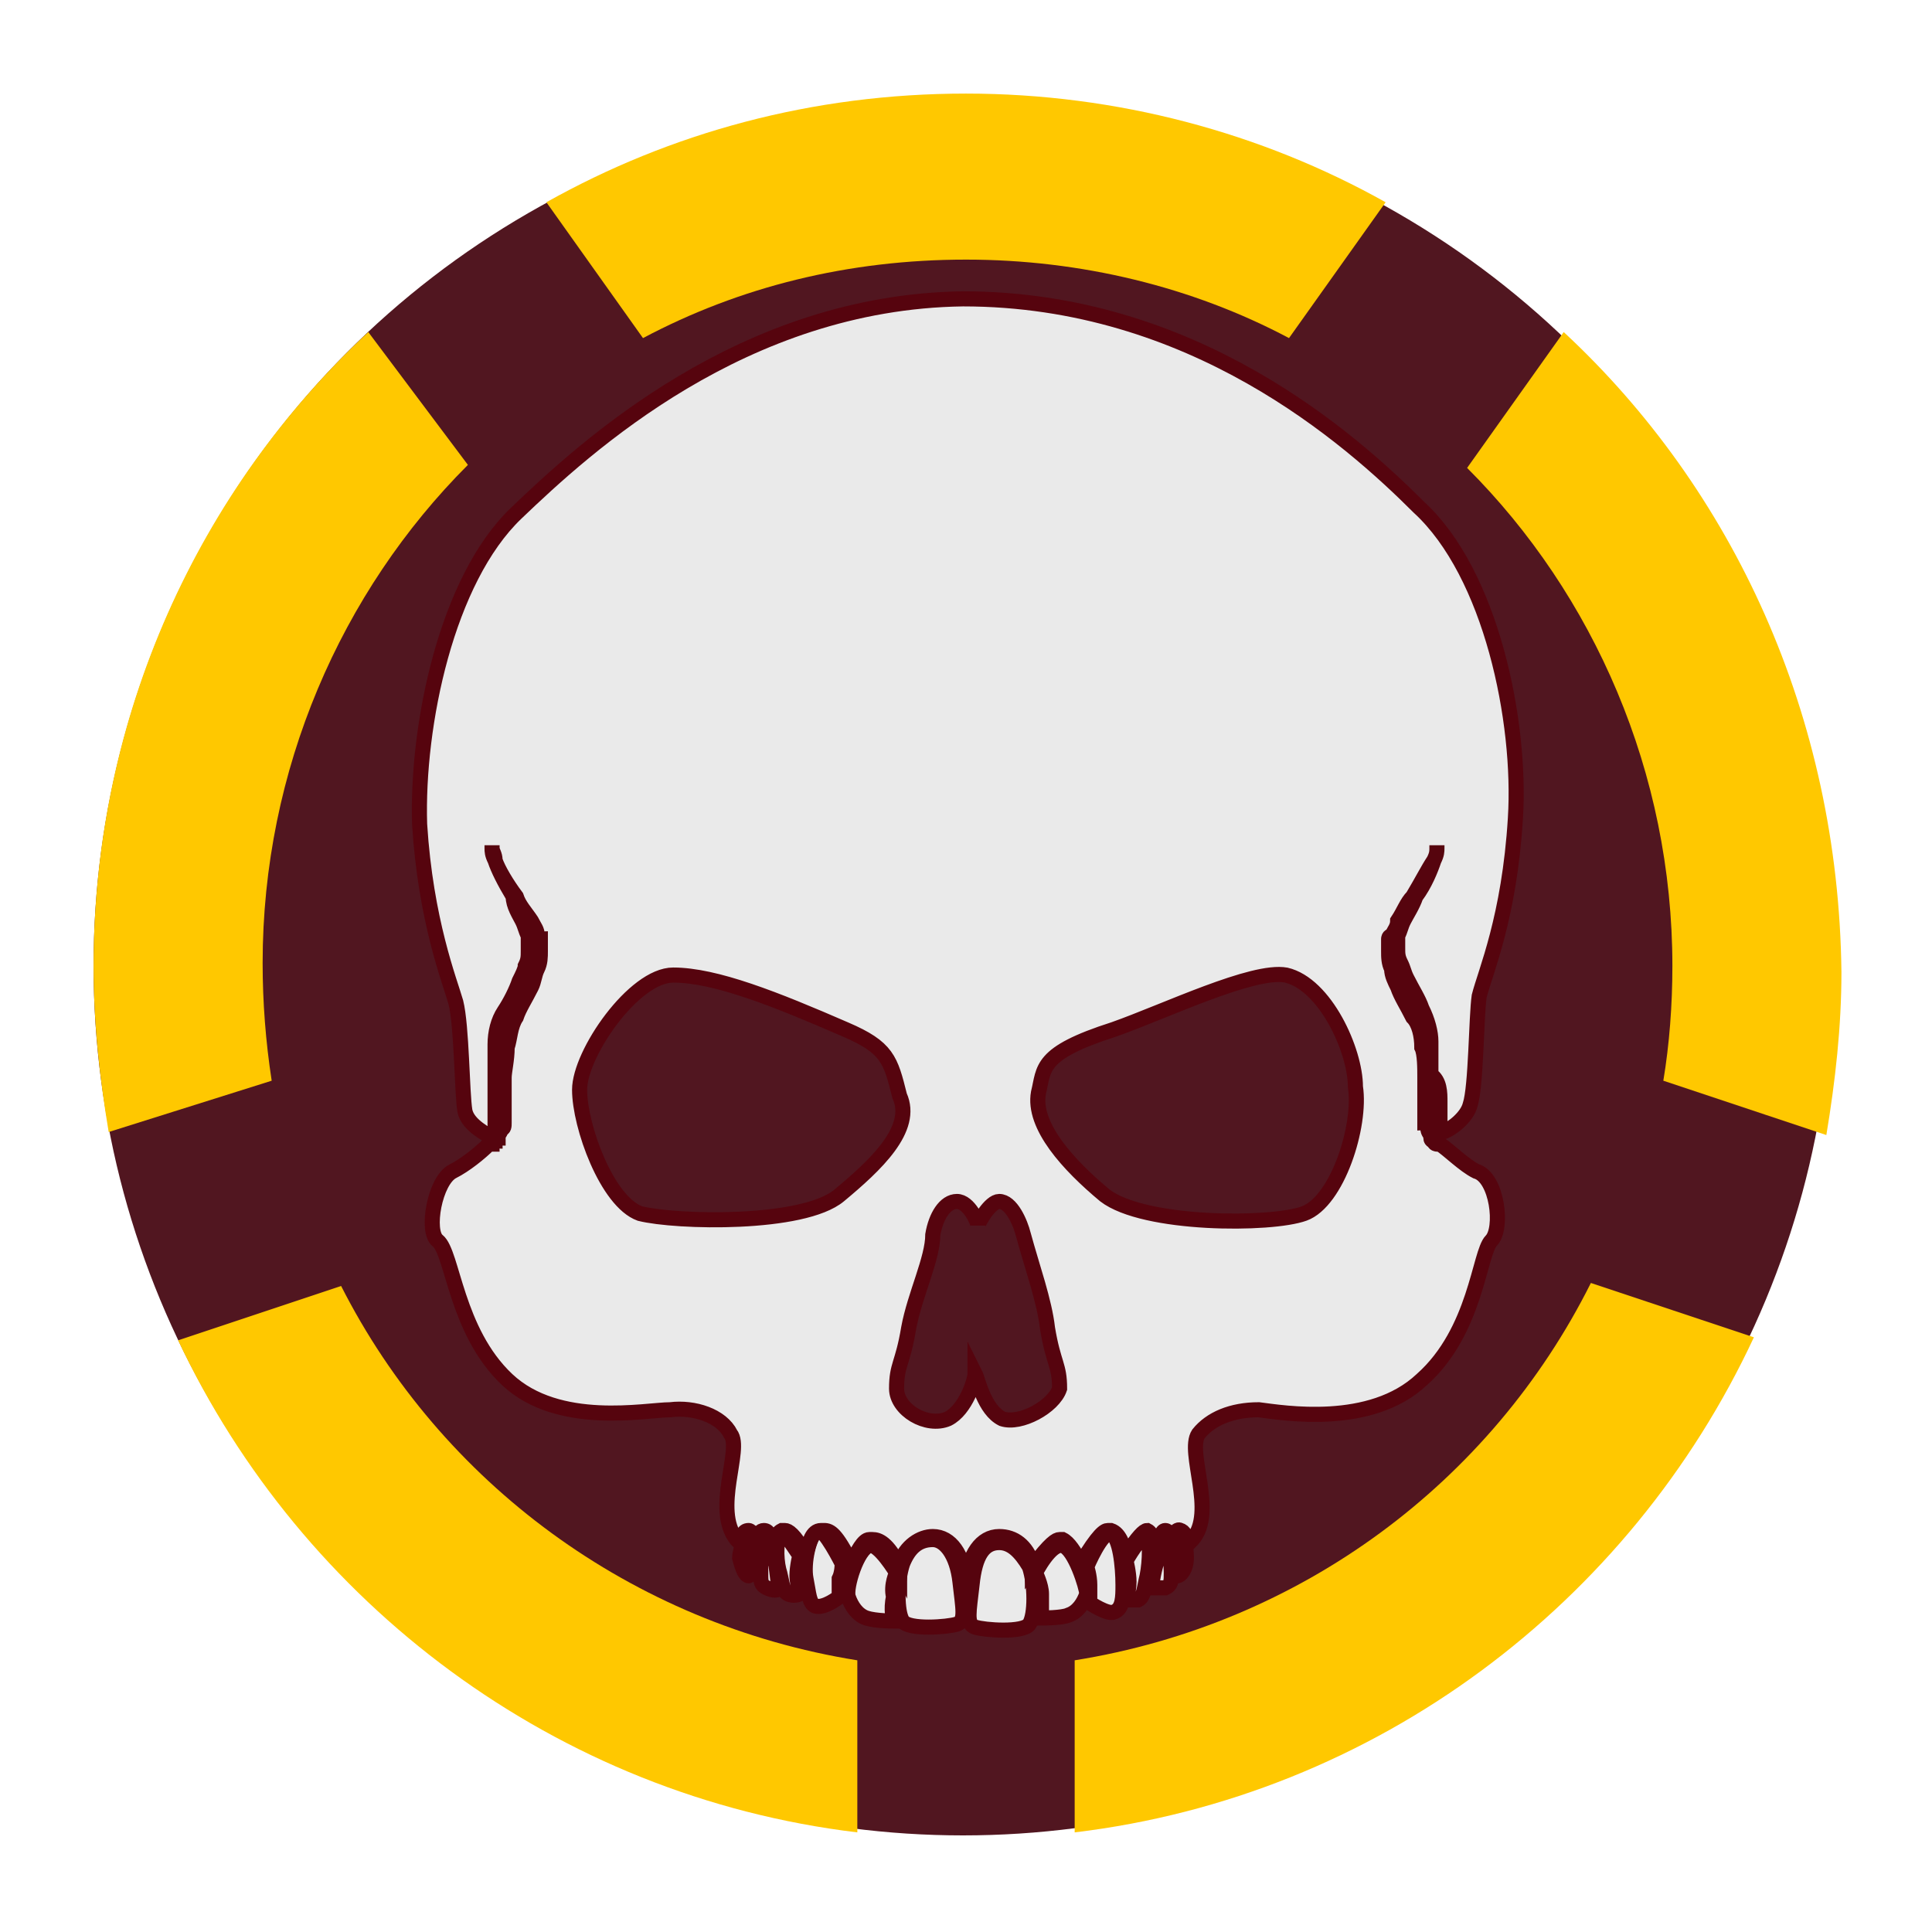 <svg xmlns="http://www.w3.org/2000/svg" viewBox="0 0 64 64" fill="none">
	<style>
		.g0 { fill: #511620; }
		.p1 { fill: #ffc800; }
		.p2 {
			fill: #eaeaea;
			stroke: #56040e;
			stroke-width: 0.5;
			stroke-miterlimit: 10;
		}
	</style>
	<circle class="g0" cx="31.9" cy="32" r="28.8" />
	<path class="p1" d="M11.3,42.6l-5.4,1.8c4.1,8.7,12.5,15.1,22.5,16.3V55C20.9,53.8,14.6,49.1,11.3,42.6z" />
	<path class="p1" d="M8.7,31.9c0-6.4,2.6-12.3,6.8-16.5L12.2,11C6.6,16.2,3.1,23.7,3.1,32c0,1.9,0.2,3.7,0.5,5.5L9,35.8 C8.8,34.5,8.7,33.2,8.7,31.9z" />
	<path class="p1" d="M45.9,6.7C41.8,4.4,37,3.1,32,3.1c-5.1,0-9.8,1.3-13.9,3.6l3.2,4.5c3.2-1.7,6.8-2.6,10.7-2.6 c3.8,0,7.5,0.9,10.7,2.6L45.9,6.7z" />
	<path class="p1" d="M51.8,11l-3.2,4.5c4.2,4.2,6.8,10.1,6.8,16.5c0,1.3-0.1,2.6-0.3,3.8l5.4,1.8c0.3-1.8,0.5-3.6,0.5-5.4 C60.9,23.7,57.4,16.2,51.8,11z" />
	<path class="p1" d="M35.6,55v5.7c10-1.2,18.4-7.6,22.5-16.4l-5.4-1.8C49.4,49.1,43.1,53.8,35.6,55z" />
	<path class="p2" d="M27.9,51.8c0,0-0.6-1.2-0.8-1.1c-0.3,0.1-0.5,1.1-0.4,1.6c0.1,0.5,0.1,0.8,0.3,0.9c0.3,0.1,0.8-0.3,0.8-0.3 s0-0.4,0-0.6C27.9,52.1,27.9,51.8,27.9,51.8z" />
	<path class="p2" d="M25.9,50.8c-0.2,0.1-0.2,0.8-0.1,1.2c0.1,0.3,0.1,0.7,0.3,0.8c0.2,0.1,0.4,0,0.4,0s-0.1-0.4-0.1-0.6 c0-0.3,0.1-0.7,0.1-0.7C26.5,51.6,26,50.7,25.9,50.8z" />
	<path class="p2" d="M38.6,50.8c-0.1,0-0.2,0.7-0.3,1c0,0-0.2,0.7-0.1,0.8c0,0,0.3,0,0.4,0c0.2-0.1,0.2-0.2,0.2-0.5 C38.8,51.7,38.7,50.8,38.6,50.8z" />
	<path class="p2" d="M25.3,50.8c-0.1,0-0.1,0.9-0.1,1.3c0,0.3,0,0.4,0.2,0.5c0.2,0.1,0.4,0.1,0.4,0l-0.1-0.8 C25.5,51.5,25.3,50.8,25.3,50.8z" />
	<path class="p2" d="M31.8,52.4c-0.1-0.9-0.5-1.4-0.9-1.4c-0.5,0-0.8,0.3-1,0.8c-0.2,0.6-0.2,1.6,0,1.9c0.2,0.3,1.5,0.2,1.8,0.1 C32,53.7,31.9,53.3,31.8,52.4z" />
	<path class="p2" d="M24.8,52.2c0.1,0,0.2-0.6,0.2-0.8c0-0.3-0.2-0.6-0.2-0.6c-0.1,0-0.3,0.6-0.3,0.8C24.6,52,24.7,52.2,24.8,52.2z" />
	<path class="p2" d="M29.7,52.1c0,0-0.6-1-0.9-0.9c-0.4,0.1-0.8,1.4-0.7,1.7c0.1,0.3,0.3,0.6,0.6,0.7c0.3,0.1,0.9,0.1,0.9,0.1 s-0.1-0.4,0-0.8C29.5,52.5,29.7,52.1,29.7,52.1z" />
	<path class="p2" d="M38,50.9c-0.2-0.1-0.7,0.8-0.7,0.8s0.1,0.4,0.1,0.7c0,0.3-0.1,0.6-0.1,0.6s0.2,0,0.4,0 c0.2-0.1,0.2-0.4,0.3-0.8C38.1,51.7,38.1,51,38,50.9z" />
	<path class="p2" d="M33.1,51.1c-0.5,0-0.8,0.4-0.9,1.4c-0.1,0.9-0.2,1.3,0.1,1.4c0.3,0.1,1.6,0.2,1.8-0.1s0.2-1.3,0-1.9 C33.8,51.4,33.5,51.1,33.1,51.1z" />
	<path class="p2" d="M35.2,51.2c-0.4-0.1-0.9,0.9-0.9,0.9s0.2,0.4,0.2,0.7c0,0.4,0,0.8,0,0.8s0.7,0,0.9-0.1 c0.3-0.1,0.5-0.4,0.6-0.7C36,52.6,35.6,51.3,35.2,51.2z" />
	<path class="p2" d="M47.7,36.5c0,0.2,0,0.3,0,0.5c0,0.1,0,0.2,0,0.2v0.1v0.1l0,0l0,0l0,0l0,0c0,0,0.1,0,0.1,0.1l0,0 c0.3-0.1,0.8-0.5,0.9-0.9c0.2-0.6,0.2-2.9,0.3-3.6c0.2-0.8,1-2.6,1.2-5.9c0.2-3.2-0.8-8.1-3.2-10.3c-2.3-2.3-7.5-6.9-15.1-6.9 c-7.3,0.1-12.5,4.9-14.8,7.1s-3.3,7-3.2,10.3c0.2,3.2,1,5.2,1.2,5.9c0.2,0.8,0.2,3,0.3,3.6c0.1,0.5,0.8,0.8,0.9,0.9l0,0 c0,0,0.1,0,0.1-0.1l0,0l0,0l0,0l0,0v-0.1v-0.1c0-0.1,0-0.1,0-0.2c0-0.2,0-0.3,0-0.5c0-0.3,0-0.7,0-1c0-0.4,0-0.8,0-1.1 c0-0.4,0.1-0.8,0.3-1.1s0.4-0.7,0.5-1c0.1-0.2,0.2-0.4,0.2-0.5c0.1-0.2,0.1-0.3,0.1-0.5v-0.1v-0.1l0,0l0,0v-0.1V31 c-0.1-0.2-0.1-0.3-0.2-0.5C17.2,30.3,17,30,17,29.7c-0.3-0.5-0.5-0.9-0.6-1.2c-0.1-0.2-0.1-0.3-0.1-0.4V28l0,0l0,0v0.1 c0,0.1,0.1,0.2,0.1,0.4c0.1,0.3,0.4,0.8,0.7,1.2c0.1,0.3,0.3,0.5,0.5,0.8c0.1,0.2,0.2,0.3,0.2,0.5c0,0,0,0.1,0.1,0.1v0.1 c0,0.1,0,0.2,0,0.3c0,0.2,0,0.4-0.1,0.6s-0.1,0.4-0.2,0.6c-0.2,0.4-0.4,0.7-0.5,1c-0.2,0.3-0.2,0.7-0.3,1c0,0.4-0.1,0.8-0.1,1 c0,0.4,0,0.7,0,1c0,0.2,0,0.3,0,0.5c0,0.1,0,0.2-0.1,0.2c0,0.1-0.1,0.2-0.1,0.2s0,0,0,0.1l0,0l0,0l0,0l0,0l0,0c0,0-0.1,0-0.1,0.1 c0,0-0.1,0-0.1,0.1h-0.1l0,0c-0.3,0.3-0.8,0.7-1.2,0.9c-0.6,0.3-0.9,2-0.5,2.3c0.5,0.4,0.6,3,2.3,4.6s4.6,1,5.4,1 c0.8-0.1,1.7,0.2,2,0.8c0.4,0.5-0.6,2.5,0.2,3.5l0.1,0.1c0.1-0.2,0.1-0.4,0.3-0.4c0.1,0,0.3,0.3,0.3,0.3c0-0.2,0.1-0.3,0.2-0.3l0,0 c0.2,0,0.2,0.2,0.3,0.7c0-0.3,0.1-0.6,0.3-0.7c0,0,0,0,0.1,0c0.1,0,0.3,0.1,0.7,0.8c0.1-0.4,0.2-0.8,0.5-0.8c0,0,0,0,0.1,0 c0.2,0,0.4,0.1,0.9,1.1l0,0c0.2-0.4,0.4-0.8,0.6-0.8h0.1c0.2,0,0.5,0.1,0.9,0.9v-0.1c0.2-0.6,0.7-0.9,1.1-0.9c0.6,0,1,0.6,1.1,1.5 c0,0.1,0,0.2,0,0.3c0-0.1,0-0.2,0-0.3c0.1-0.9,0.5-1.5,1.1-1.5c0.5,0,0.9,0.3,1.1,0.9v0.1c0.6-0.8,0.8-0.9,0.9-0.9h0.1 c0.2,0.1,0.4,0.4,0.6,0.8l0,0c0.6-1,0.8-1.1,0.9-1.1c0,0,0,0,0.1,0c0.3,0.1,0.4,0.5,0.5,0.8c0.4-0.6,0.6-0.8,0.7-0.8H38 c0.2,0.1,0.2,0.4,0.3,0.7c0.1-0.5,0.2-0.7,0.3-0.7l0,0c0.1,0,0.1,0.1,0.2,0.3c0-0.1,0.2-0.4,0.3-0.3c0.1,0,0.2,0.2,0.3,0.4l0.1-0.1 c0.8-0.9-0.2-2.9,0.2-3.5c0.4-0.5,1.1-0.8,2-0.8c0.8,0.1,3.7,0.6,5.4-1c1.8-1.6,1.9-4.2,2.3-4.6s0.2-2.1-0.5-2.3 c-0.4-0.2-0.9-0.7-1.2-0.9l0,0h-0.1c0,0-0.1,0-0.1-0.1c0,0-0.1,0-0.1-0.1l0,0l0,0l0,0l0,0l0,0c0,0,0,0,0-0.1 c-0.1-0.1-0.1-0.2-0.1-0.2c0-0.1,0-0.2-0.1-0.2c0-0.2,0-0.3,0-0.5c0-0.3,0-0.7,0-1s0-0.8-0.1-1c0-0.4-0.1-0.8-0.3-1 c-0.2-0.4-0.4-0.7-0.5-1c-0.1-0.2-0.2-0.4-0.2-0.6c-0.1-0.2-0.1-0.4-0.1-0.6c0-0.1,0-0.2,0-0.3v-0.1c0,0,0-0.1,0.1-0.1 c0.1-0.2,0.2-0.3,0.2-0.5c0.2-0.3,0.3-0.6,0.5-0.8c0.3-0.5,0.5-0.9,0.7-1.2c0.1-0.2,0.1-0.3,0.1-0.4V28l0,0l0,0v0.1 c0,0.1,0,0.2-0.1,0.4c-0.1,0.3-0.3,0.8-0.6,1.2c-0.1,0.3-0.3,0.6-0.4,0.8c-0.1,0.2-0.1,0.3-0.2,0.5v0.1v0.1l0,0l0,0v0.1v0.1 c0,0.2,0,0.3,0.1,0.5c0.1,0.2,0.1,0.3,0.2,0.5c0.2,0.4,0.4,0.7,0.5,1c0.2,0.4,0.3,0.8,0.3,1.1c0,0.4,0,0.8,0,1.1 C47.7,35.8,47.7,36.2,47.7,36.5z M27.8,39.6c-1.2,1-5.4,0.9-6.6,0.6c-1.1-0.4-2-2.9-2-4.1c0-1.2,1.8-3.8,3.1-3.8 c1.4,0,3.4,0.8,5.7,1.8c1.4,0.6,1.5,1,1.8,2.2C30.3,37.4,29,38.6,27.8,39.6z M33.2,47c-0.6-0.3-0.8-1.3-0.9-1.5 c0,0.2-0.3,1.2-0.9,1.5c-0.7,0.3-1.7-0.3-1.7-1c0-0.8,0.2-0.8,0.4-2c0.2-1.1,0.8-2.3,0.8-3.1c0.1-0.6,0.4-1.1,0.8-1.1 c0.4,0,0.7,0.7,0.7,0.8c0-0.1,0.4-0.8,0.7-0.8c0.4,0,0.7,0.7,0.8,1.1c0.3,1.1,0.7,2.2,0.8,3.1c0.2,1.2,0.4,1.2,0.4,2 C34.9,46.6,33.8,47.2,33.2,47z M43.2,40.2c-1.1,0.4-5.3,0.4-6.6-0.6c-1.2-1-2.4-2.3-2.2-3.4c0.2-0.8,0-1.3,2.5-2.1 c1.7-0.6,4.6-2,5.7-1.8c1.3,0.3,2.3,2.5,2.3,3.7C45.1,37.3,44.3,39.8,43.2,40.2z" />
	<path class="p2" d="M39,52.2c0.1,0,0.3-0.2,0.3-0.6s-0.1-0.8-0.3-0.8c0,0-0.2,0.3-0.2,0.6C38.9,51.7,38.9,52.2,39,52.2z" />
	<path class="p2" d="M36.8,50.8c-0.3-0.1-0.8,1.1-0.8,1.1s0.1,0.3,0.1,0.6c0,0.3,0,0.6,0,0.6s0.6,0.4,0.8,0.3 c0.3-0.1,0.3-0.5,0.3-0.9C37.2,51.9,37.1,50.9,36.8,50.8z" />
</svg>
